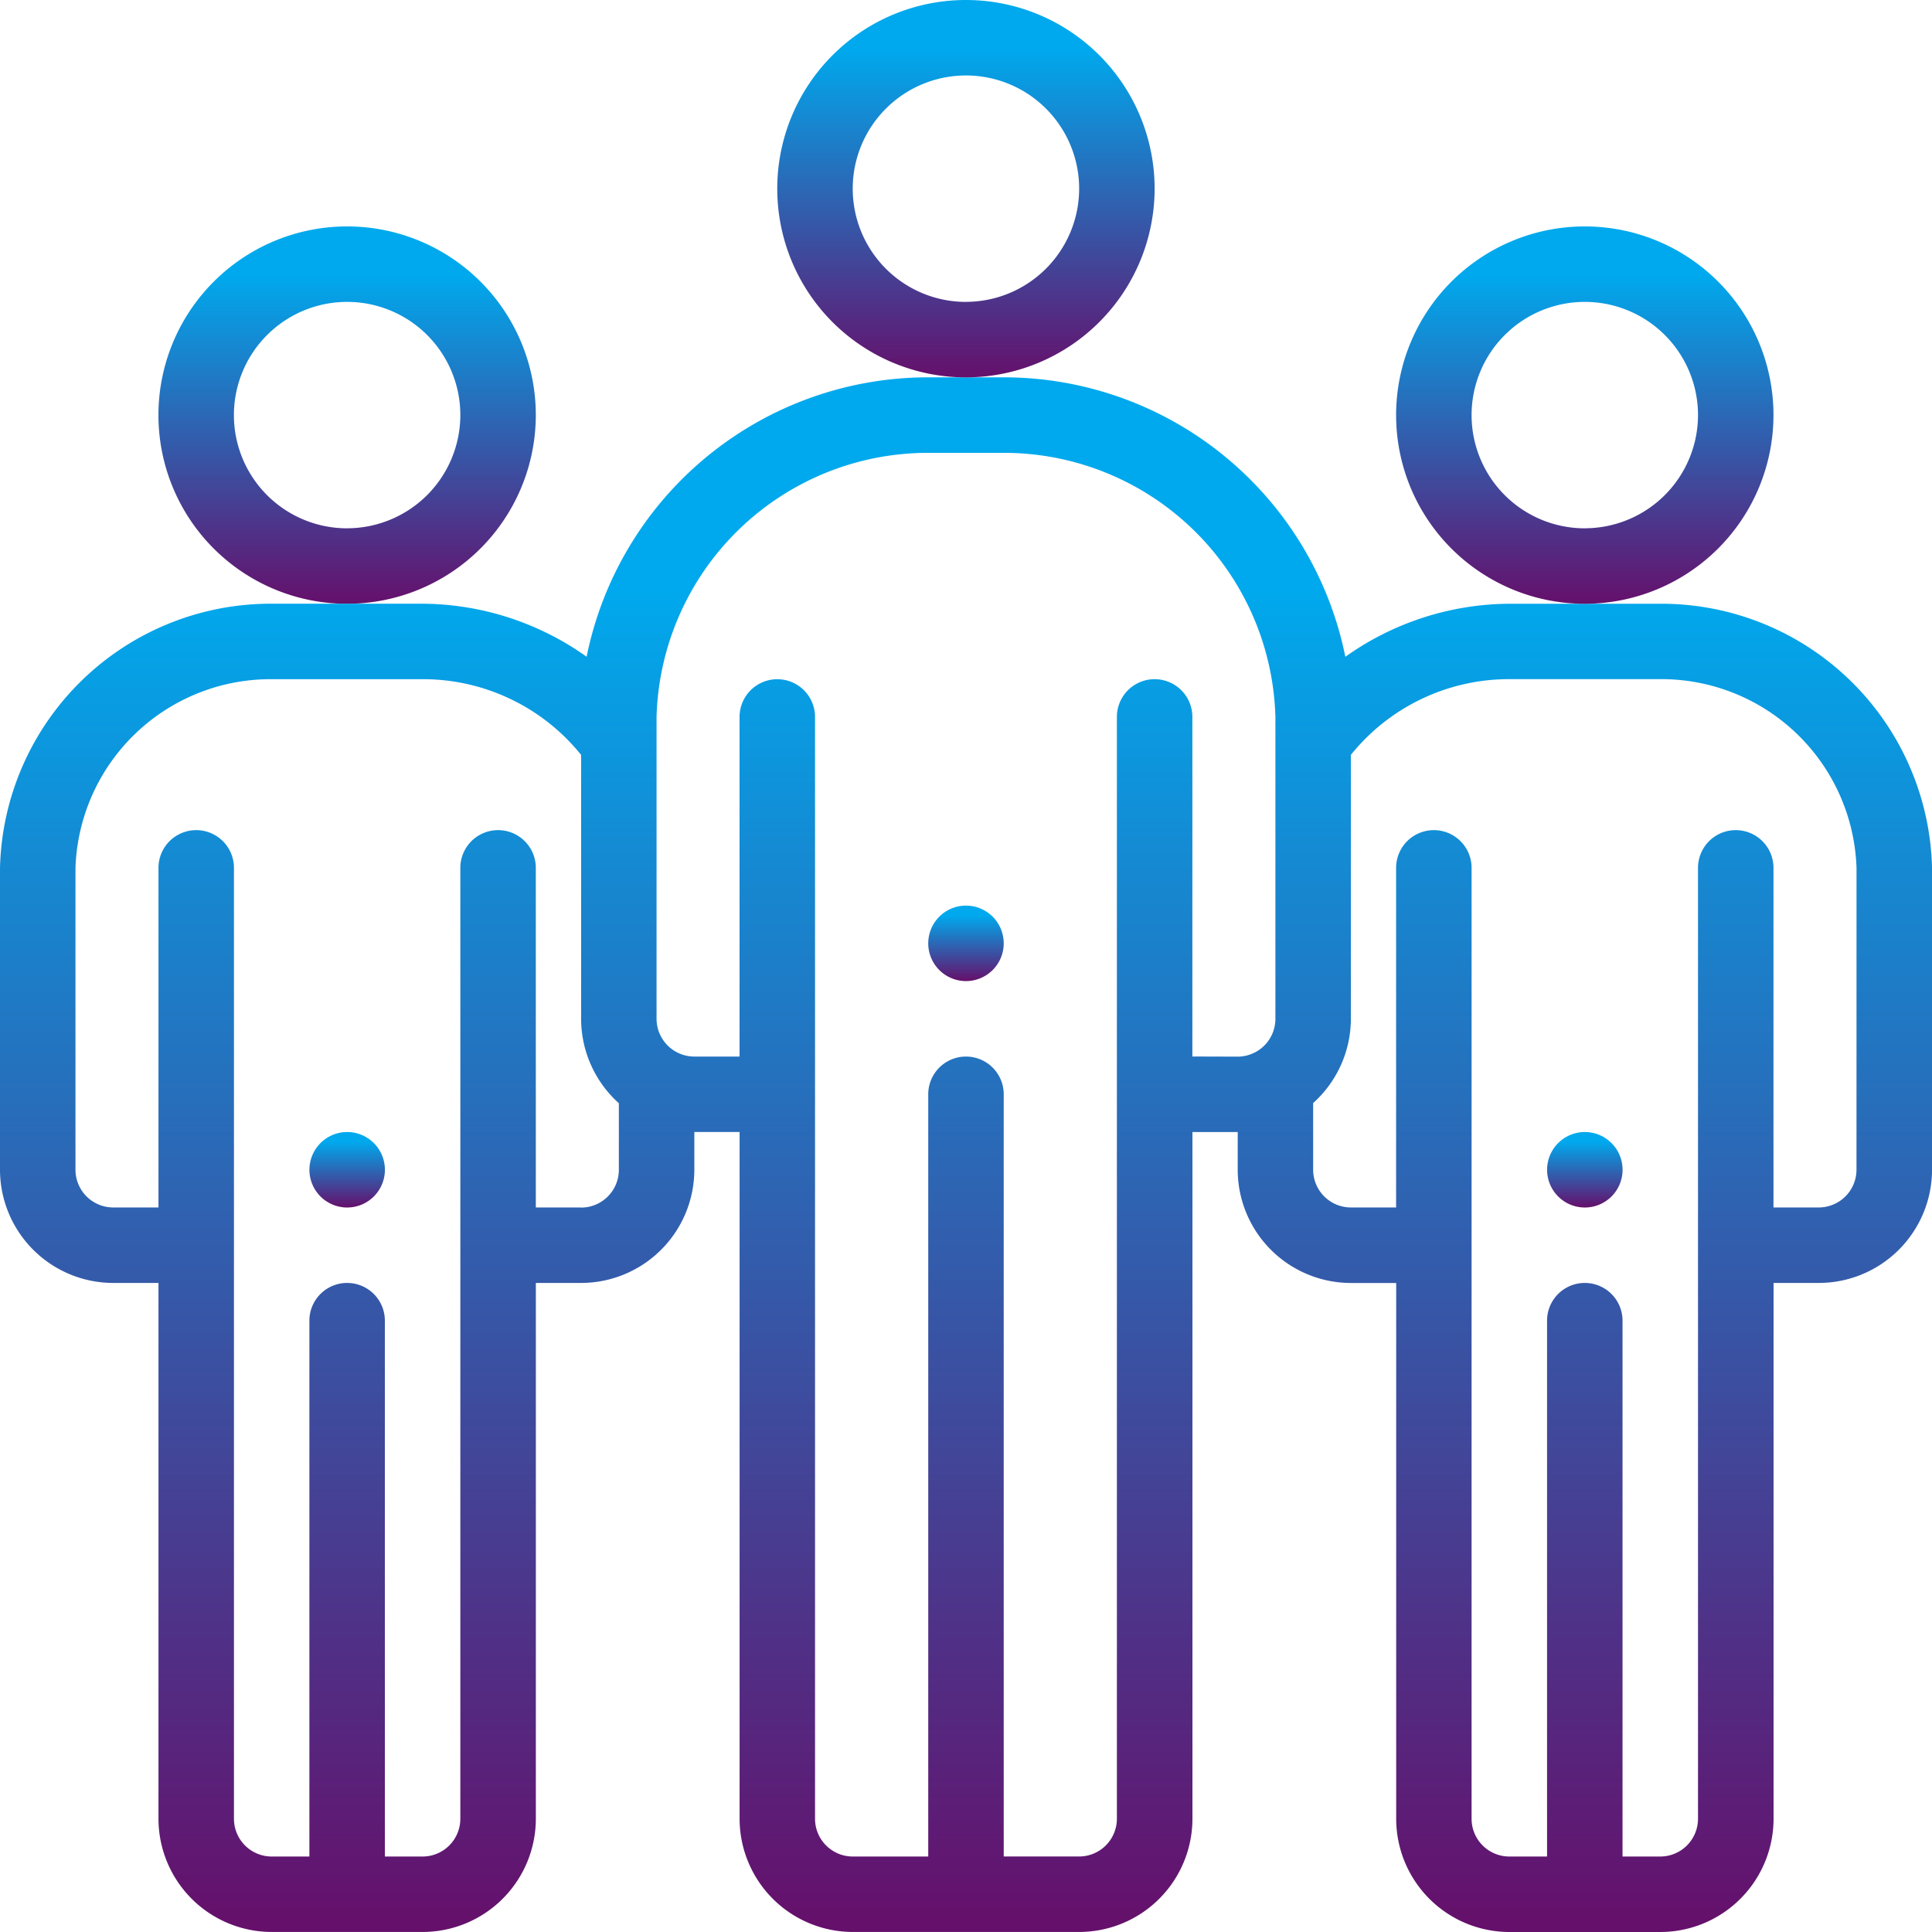 <svg xmlns="http://www.w3.org/2000/svg" xmlns:xlink="http://www.w3.org/1999/xlink" width="48.483" height="48.483" viewBox="0 0 48.483 48.483">
  <defs>
    <linearGradient id="linear-gradient" x1="0.5" x2="0.5" y2="1" gradientUnits="objectBoundingBox">
      <stop offset="0.13" stop-color="#00a9ed"/>
      <stop offset="1" stop-color="#65106b"/>
    </linearGradient>
  </defs>
  <g id="network" transform="translate(0)">
    <path id="Path_16316" data-name="Path 16316" d="M410.947,300a.947.947,0,1,0,.947.947A.947.947,0,0,0,410.947,300Zm0,0" transform="translate(-371.176 -271.592)" fill="url(#linear-gradient)"/>
    <path id="Path_16317" data-name="Path 16317" d="M246.947,240a.947.947,0,1,0,.947.947A.947.947,0,0,0,246.947,240Zm0,0" transform="translate(-222.706 -217.274)" fill="url(#linear-gradient)"/>
    <path id="Path_16318" data-name="Path 16318" d="M82.947,300a.947.947,0,1,0,.947.947A.947.947,0,0,0,82.947,300Zm0,0" transform="translate(-74.235 -271.592)" fill="url(#linear-gradient)"/>
    <path id="Path_16319" data-name="Path 16319" d="M51.469,64.735a4.735,4.735,0,1,0-4.735,4.735A4.74,4.74,0,0,0,51.469,64.735Zm-4.735,2.841a2.841,2.841,0,1,1,2.841-2.841A2.844,2.844,0,0,1,46.735,67.575Zm0,0" transform="translate(-38.023 -54.318)" fill="url(#linear-gradient)"/>
    <path id="Path_16320" data-name="Path 16320" d="M41.665,105.682H37.877a7.16,7.16,0,0,0-4.116,1.331A8.745,8.745,0,0,0,25.188,100H23.294a8.745,8.745,0,0,0-8.573,7.012,7.16,7.16,0,0,0-4.116-1.331H6.818A6.794,6.794,0,0,0,0,112.31v7.575a2.844,2.844,0,0,0,2.841,2.841H3.977v13.446a2.844,2.844,0,0,0,2.841,2.841h3.788a2.844,2.844,0,0,0,2.841-2.841V122.726h1.136a2.844,2.844,0,0,0,2.841-2.841v-.947H18.56v17.234a2.844,2.844,0,0,0,2.841,2.841h5.682a2.844,2.844,0,0,0,2.841-2.841V118.939h1.136v.947a2.844,2.844,0,0,0,2.841,2.841h1.136v13.446a2.844,2.844,0,0,0,2.841,2.841h3.788a2.844,2.844,0,0,0,2.841-2.841V122.726h1.136a2.844,2.844,0,0,0,2.841-2.841V112.31a6.794,6.794,0,0,0-6.818-6.628ZM14.582,120.832H13.446V112.31a.947.947,0,0,0-1.894,0v23.863a.948.948,0,0,1-.947.947H9.658V123.673a.947.947,0,1,0-1.894,0V137.12H6.818a.948.948,0,0,1-.947-.947V112.31a.947.947,0,0,0-1.894,0v8.522H2.841a.948.948,0,0,1-.947-.947V112.31a4.9,4.9,0,0,1,4.924-4.735h3.788a5.093,5.093,0,0,1,3.977,1.9V116.1a2.848,2.848,0,0,0,.947,2.116v1.672a.948.948,0,0,1-.947.947Zm15.34-3.788v-8.522a.947.947,0,1,0-1.894,0v27.65a.948.948,0,0,1-.947.947H25.188V117.992a.947.947,0,1,0-1.894,0V137.12H21.4a.948.948,0,0,1-.947-.947v-27.65a.947.947,0,1,0-1.894,0v8.522H17.423a.949.949,0,0,1-.947-.947v-7.575a6.815,6.815,0,0,1,6.818-6.628h1.894a6.815,6.815,0,0,1,6.818,6.628V116.1a.95.95,0,0,1-.947.947Zm16.666,2.841a.948.948,0,0,1-.947.947H44.505V112.31a.947.947,0,0,0-1.894,0v23.863a.948.948,0,0,1-.947.947h-.947V123.673a.947.947,0,1,0-1.894,0V137.12h-.947a.948.948,0,0,1-.947-.947V112.31a.947.947,0,0,0-1.894,0v8.522H33.9a.948.948,0,0,1-.947-.947v-1.673A2.847,2.847,0,0,0,33.9,116.1v-6.626a5.093,5.093,0,0,1,3.977-1.9h3.788a4.9,4.9,0,0,1,4.924,4.735Zm0,0" transform="translate(0 -90.531)" fill="url(#linear-gradient)"/>
    <path id="Path_16321" data-name="Path 16321" d="M379.469,64.735a4.735,4.735,0,1,0-4.735,4.735A4.74,4.74,0,0,0,379.469,64.735Zm-4.735,2.841a2.841,2.841,0,1,1,2.841-2.841A2.844,2.844,0,0,1,374.735,67.575Zm0,0" transform="translate(-334.964 -54.318)" fill="url(#linear-gradient)"/>
    <path id="Path_16322" data-name="Path 16322" d="M215.469,4.735a4.735,4.735,0,1,0-4.735,4.735A4.74,4.74,0,0,0,215.469,4.735Zm-4.735,2.841a2.841,2.841,0,1,1,2.841-2.841A2.844,2.844,0,0,1,210.735,7.575Zm0,0" transform="translate(-186.494)" fill="url(#linear-gradient)"/>
  </g>
</svg>
